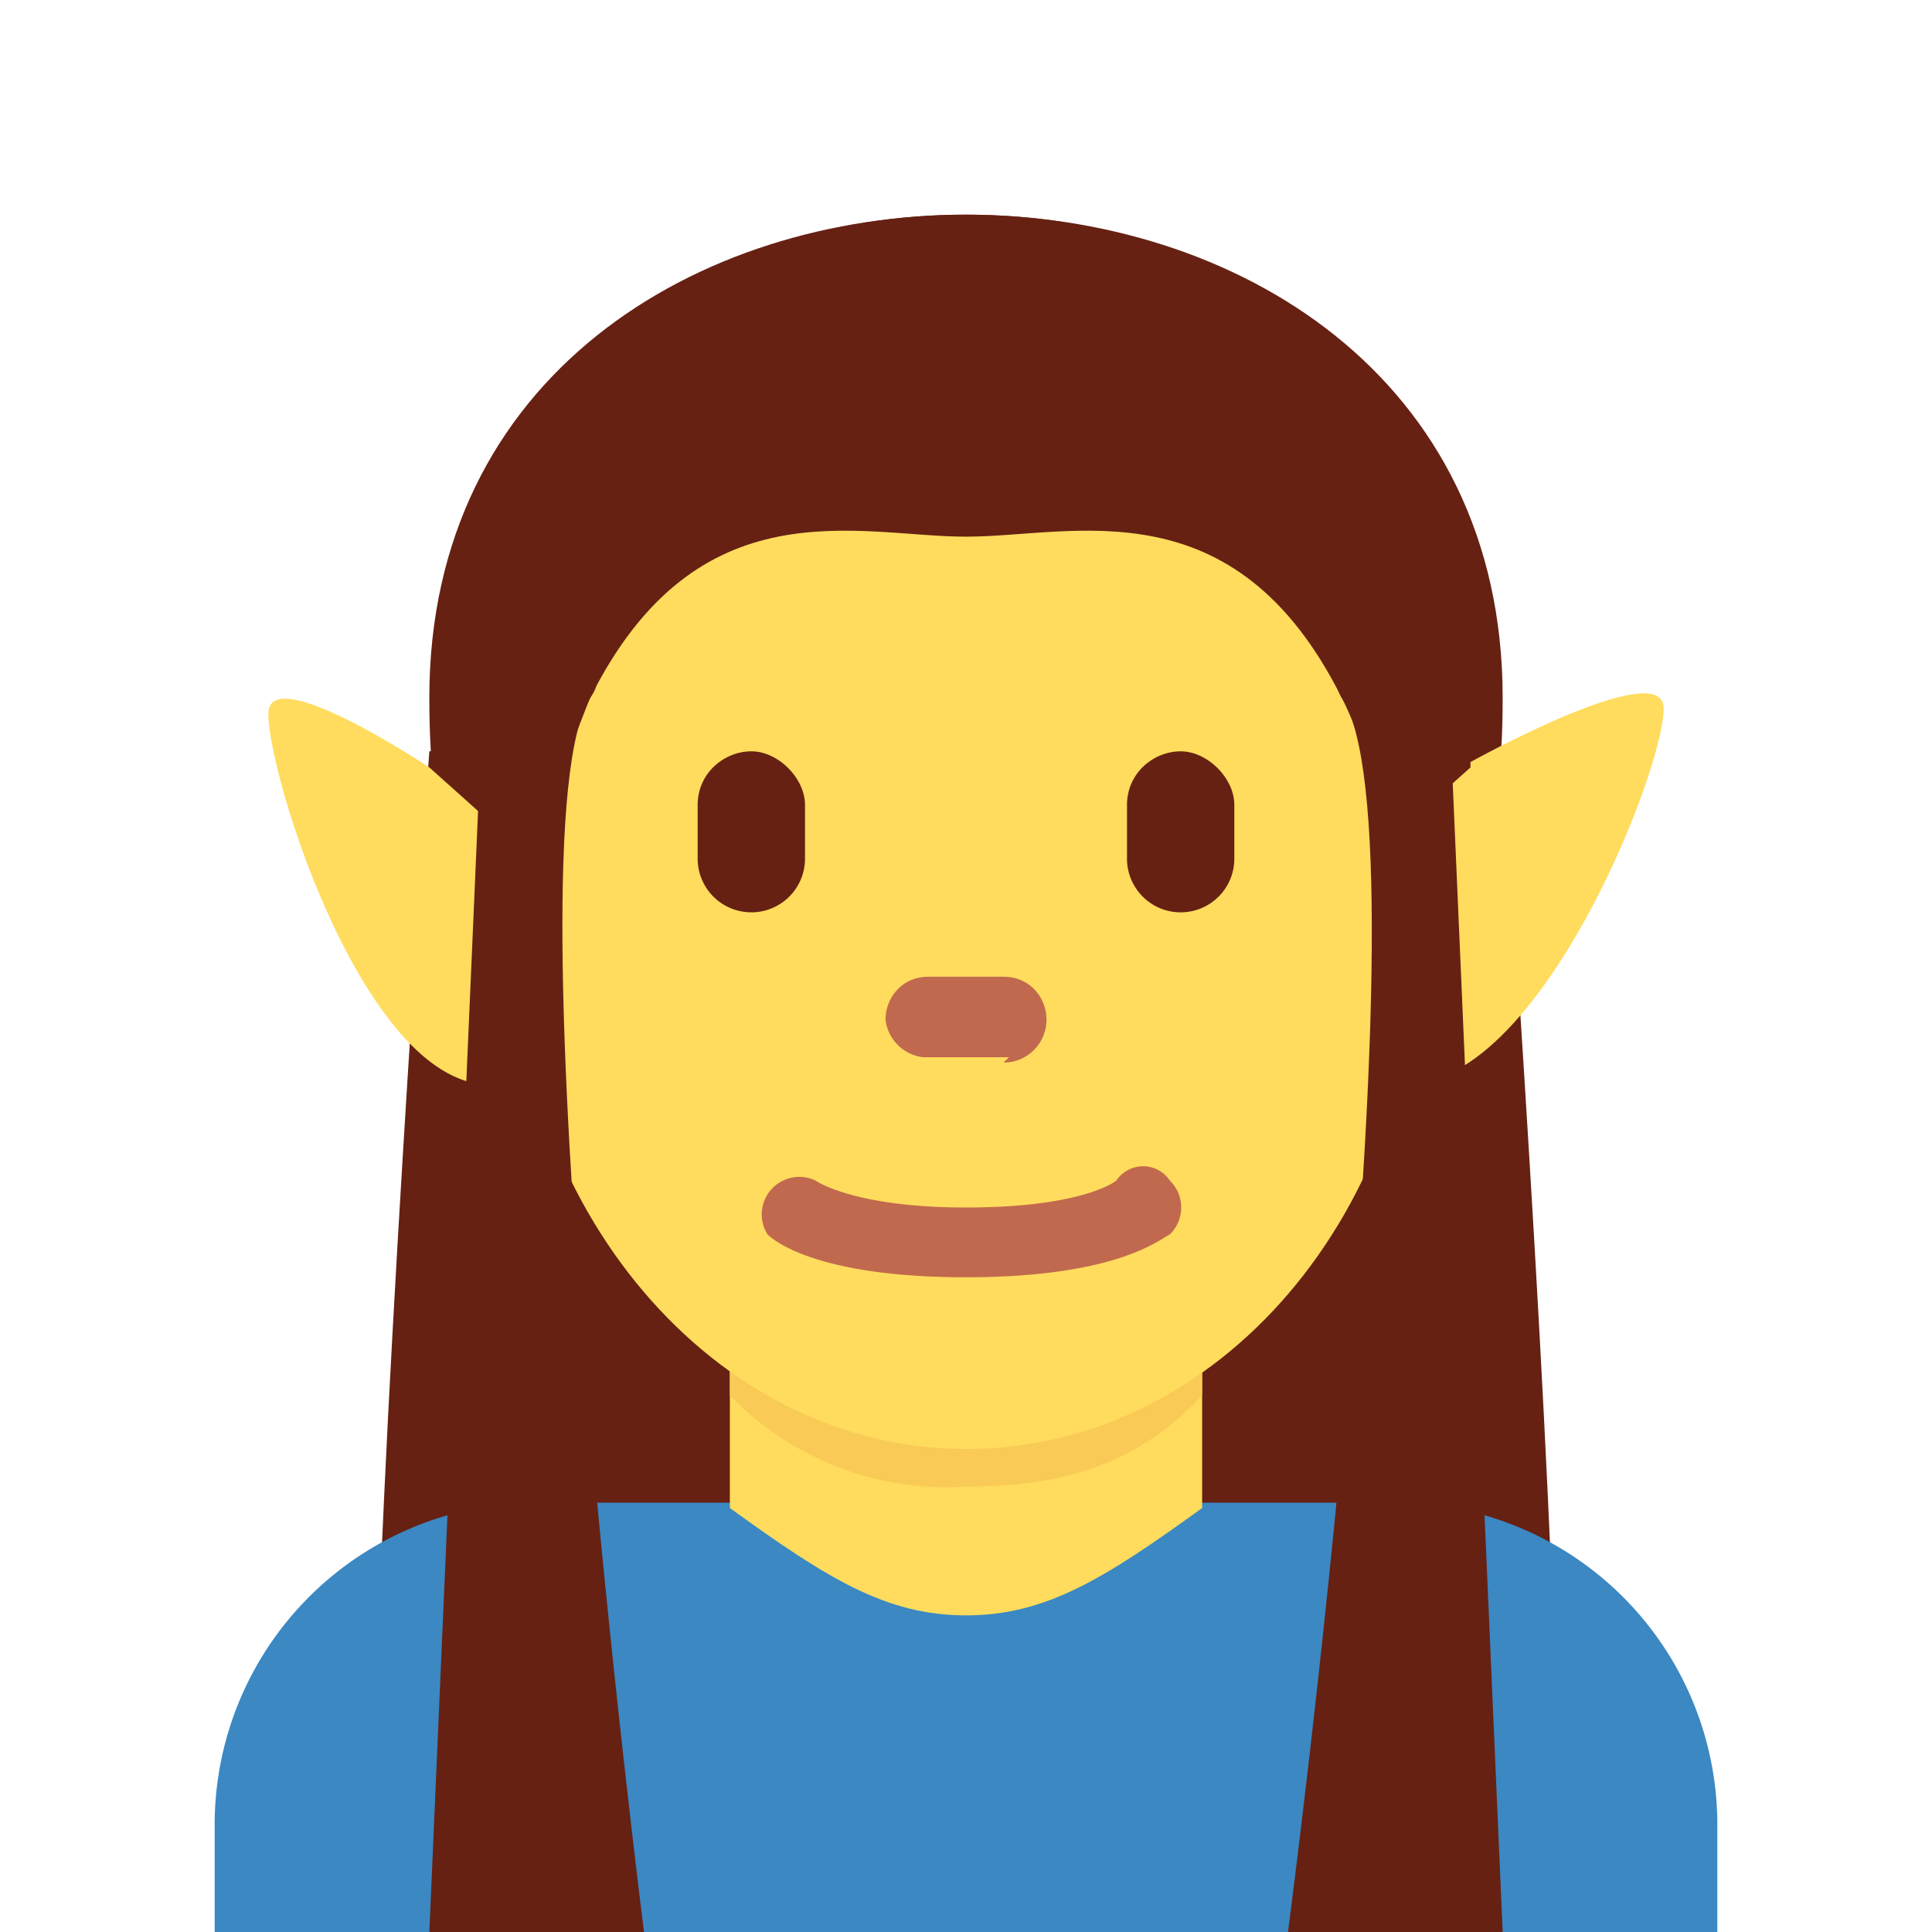 <svg xmlns="http://www.w3.org/2000/svg" viewBox="0 0 45 45"><defs><clipPath id="a"><path d="M0 36h36V0H0v36z"/></clipPath></defs><g clip-path="url(#a)" transform="matrix(1.25 0 0 -1.25 0 45)"><path d="M8 22S7 8 7 3h11v20L8 22zm20 0s1-14 1-19H18v20l10-1z" fill="#662113"/><path d="M18 24v8c-5 0-10-3-10-9s2.5-.9 3 0c2 4 5 1 7 1m0 0v8c5 0 10-3 10-9s-2.5-.9-3 0c-2 4-5 1-7 1" fill="#662113"/><path d="M32 0v2a6 6 0 0 1-6 6H10a6 6 0 0 1-6-6V0h28z" fill="#3b88c3"/><path d="M13.6 7.9c1.8-1.3 2.9-2 4.4-2 1.5 0 2.6.7 4.4 2v3.8h-8.8V8z" fill="#ffdc5d"/><path d="M13.6 10A5.6 5.6 0 0 1 18 8.3c1.6 0 3.1.3 4.4 1.7v3.5h-8.8V10z" fill="#f9ca55"/><path d="M9.5 19c0 5.6 3.8 10.2 8.5 10.2s8.5-4.6 8.5-10.2S22.7 9 18 9s-8.5 4.5-8.5 10" fill="#ffdc5d"/><path d="M18 12.2c-2.8 0-3.6.7-3.7.8a.7.7 0 0 0 .9 1s.7-.5 2.8-.5c2.2 0 2.8.5 2.8.5a.6.6 0 0 0 1 0 .7.7 0 0 0 0-1c-.2-.1-1-.8-3.8-.8" fill="#c1694f"/><path d="M14 19a1 1 0 0 0-1 1v1c0 .6.5 1 1 1s1-.5 1-1v-1a1 1 0 0 0-1-1m8 0a1 1 0 0 0-1 1v1c0 .6.5 1 1 1s1-.5 1-1v-1a1 1 0 0 0-1-1" fill="#662113"/><path d="M18.8 16.3h-1.6a.8.8 0 0 0-.7.7c0 .4.3.8.8.8h1.4c.5 0 .8-.4.8-.8a.8.8 0 0 0-.8-.8" fill="#c1694f"/><path d="M8 21.7L9.9 20s1.2-3.4 0-4C7.2 14.5 5 21.4 5 22.7c0 1 3-1 3-1m19.4 0L25.5 20s-1.2-3.4 0-4c2.7-1.4 5.5 5.5 5.5 6.8 0 1-3.6-1-3.6-1" fill="#ffdc5d"/><path d="M18 32c-5 0-9-3-9-9s1.6-.9 2 0c2 4 5 3 7 3s5 1 7-3c.5-.9 2-6 2 0s-4 9-9 9" fill="#662113"/><path d="M9 23L8 0h4s-2.6 20.5-1 23c.7 1-2 0-2 0m18 0l1-23h-4s2.7 20.5 1 23c-.6 1 2 0 2 0" fill="#662113"/></g></svg>